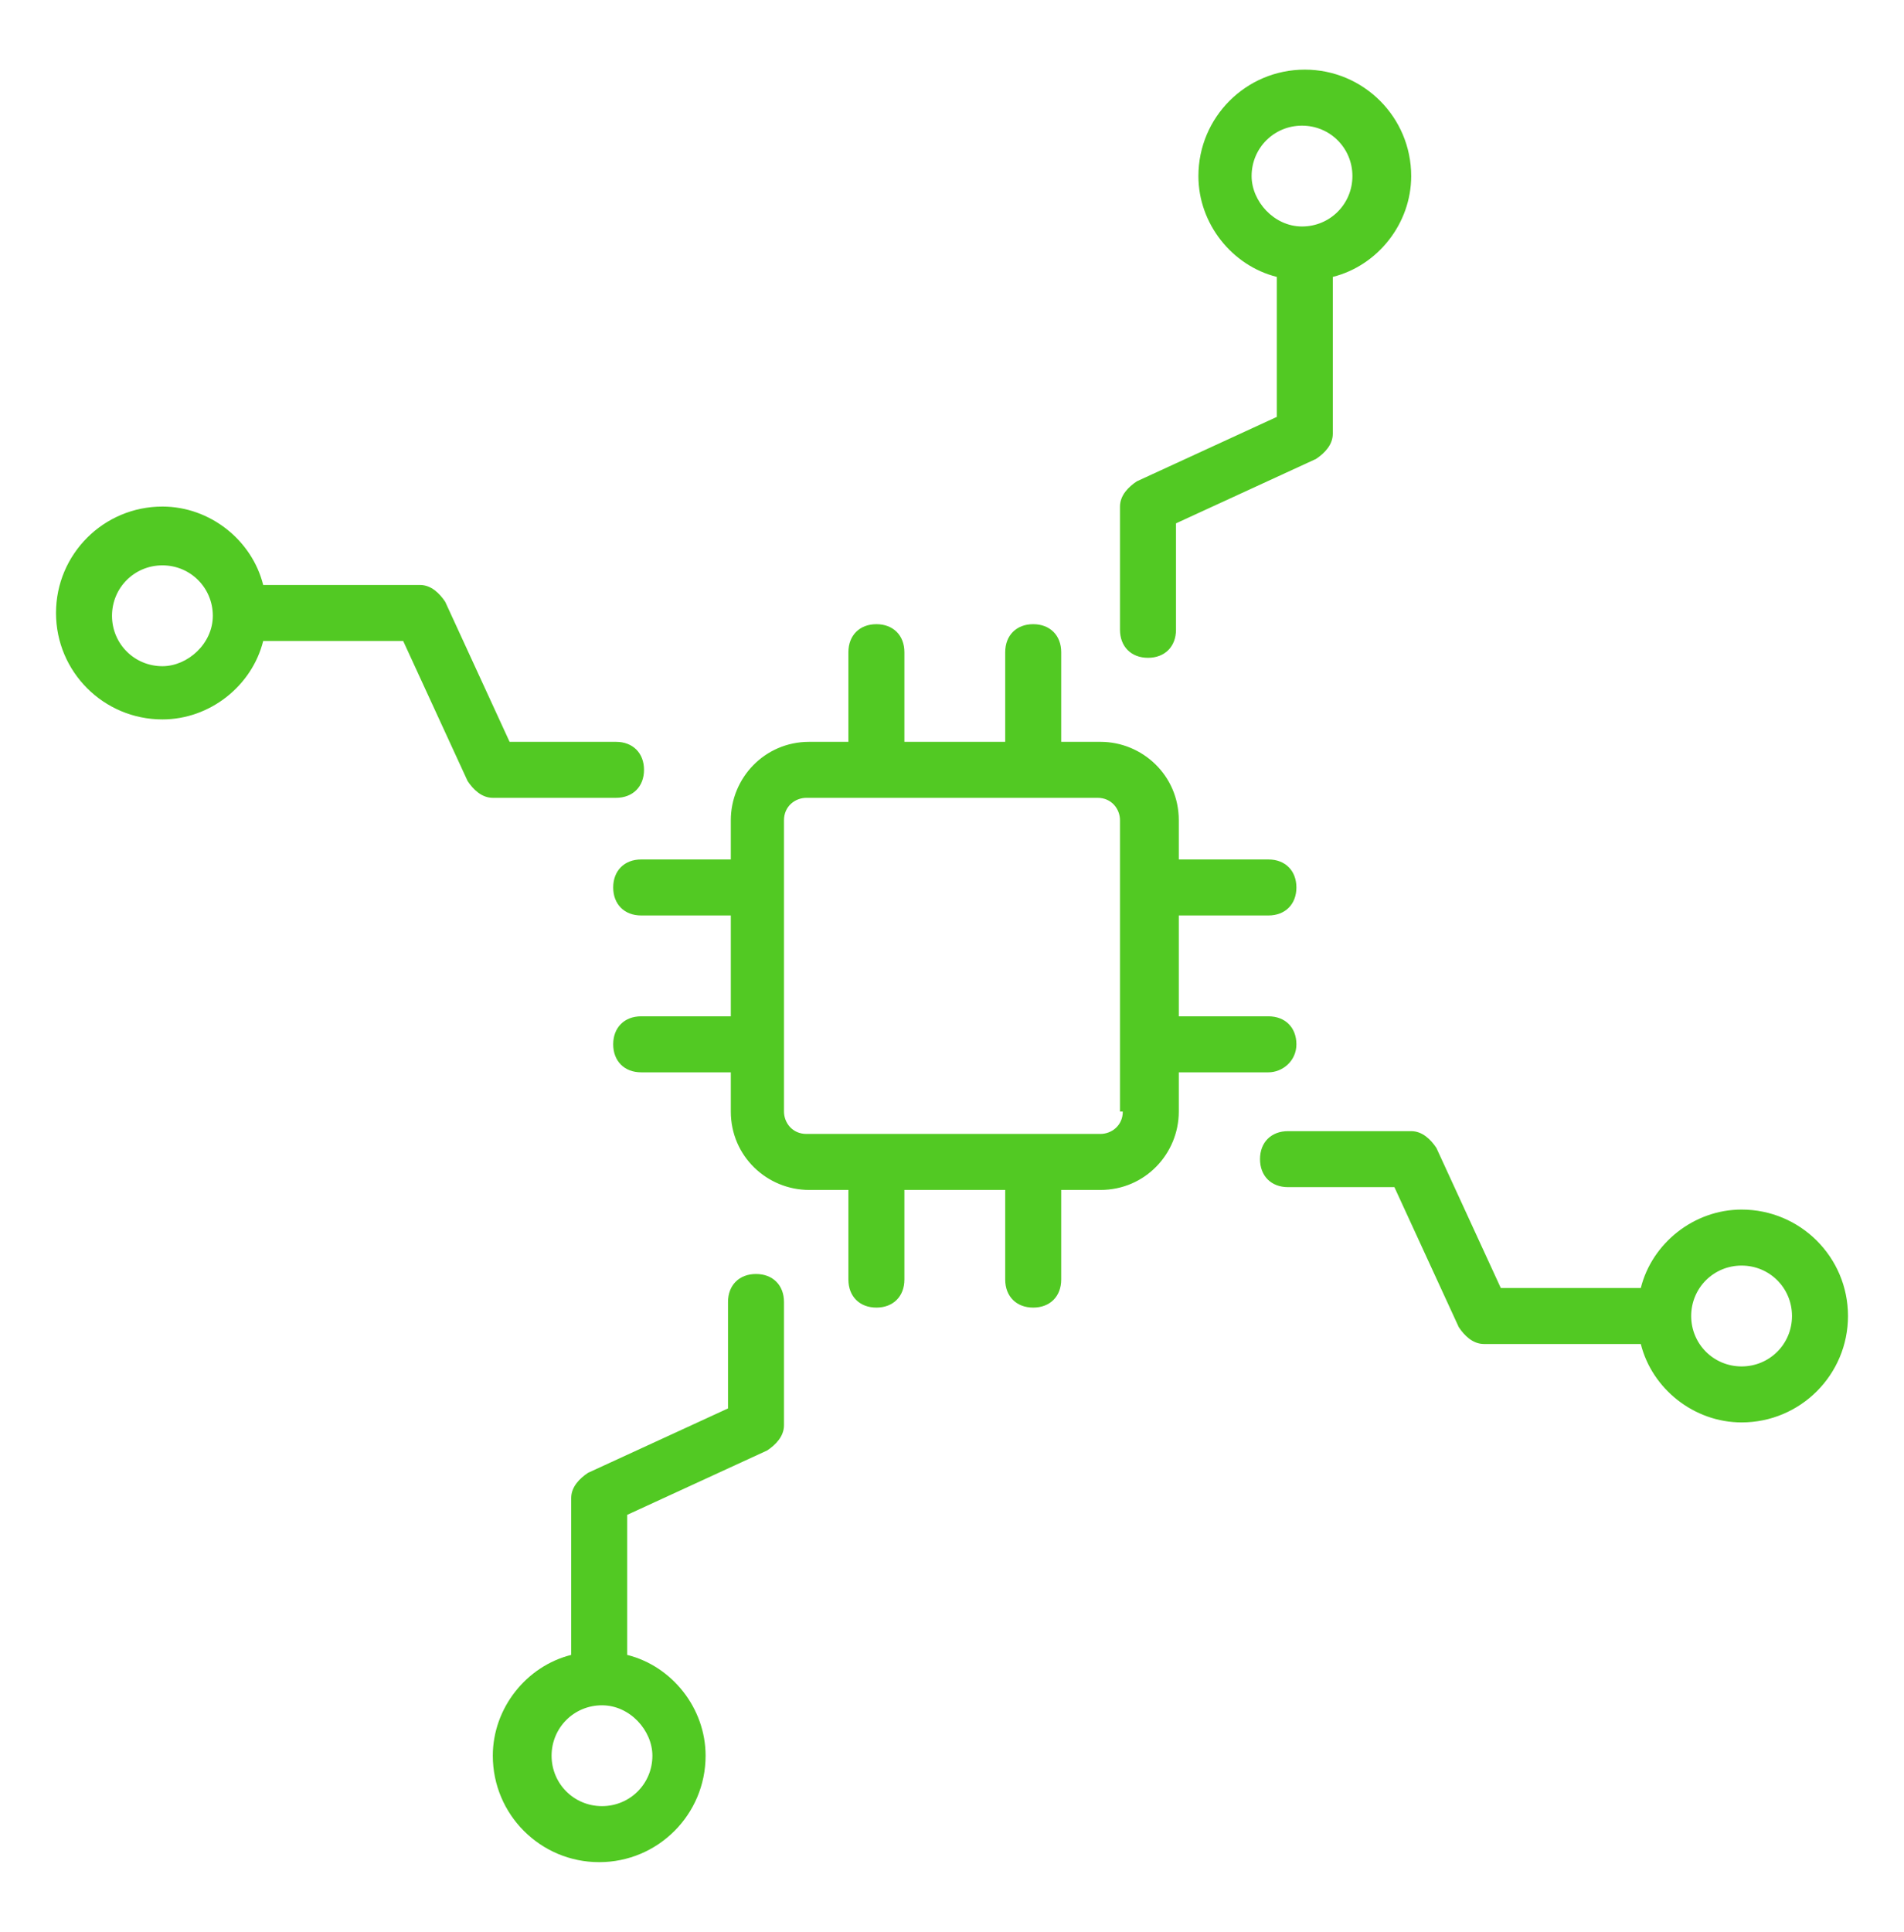 <svg width="70" height="71" viewBox="0 0 70 71" fill="none" xmlns="http://www.w3.org/2000/svg">
<path d="M47.662 38.382C47.662 37.765 47.25 37.353 46.632 37.353H43.338V33.647H46.632C47.25 33.647 47.662 33.235 47.662 32.618C47.662 32 47.25 31.588 46.632 31.588H43.338V30.147C43.338 28.5 42 27.265 40.456 27.265H39.015V23.971C39.015 23.353 38.603 22.941 37.985 22.941C37.368 22.941 36.956 23.353 36.956 23.971V27.265H33.25V23.971C33.25 23.353 32.838 22.941 32.221 22.941C31.603 22.941 31.191 23.353 31.191 23.971V27.265H29.75C28.103 27.265 26.868 28.603 26.868 30.147V31.588H23.573C22.956 31.588 22.544 32 22.544 32.618C22.544 33.235 22.956 33.647 23.573 33.647H26.868V37.353H23.573C22.956 37.353 22.544 37.765 22.544 38.382C22.544 39 22.956 39.412 23.573 39.412H26.868V40.853C26.868 42.5 28.206 43.735 29.75 43.735H31.191V47.029C31.191 47.647 31.603 48.059 32.221 48.059C32.838 48.059 33.25 47.647 33.25 47.029V43.735H36.956V47.029C36.956 47.647 37.368 48.059 37.985 48.059C38.603 48.059 39.015 47.647 39.015 47.029V43.735H40.456C42.103 43.735 43.338 42.397 43.338 40.853V39.412H46.632C47.147 39.412 47.662 39 47.662 38.382ZM41.279 40.853C41.279 41.368 40.868 41.676 40.456 41.676H29.647C29.132 41.676 28.823 41.265 28.823 40.853V30.147C28.823 29.632 29.235 29.323 29.647 29.323H40.353C40.868 29.323 41.176 29.735 41.176 30.147V40.853H41.279ZM42.206 24.177C42.824 24.177 43.235 23.765 43.235 23.147V19.235L48.382 16.868C48.691 16.662 49 16.353 49 15.941V10.177C50.647 9.765 51.882 8.221 51.882 6.471C51.882 4.309 50.132 2.559 47.971 2.559C45.809 2.559 44.059 4.309 44.059 6.471C44.059 8.221 45.294 9.765 46.941 10.177V15.323L41.794 17.691C41.485 17.897 41.176 18.206 41.176 18.618V23.147C41.176 23.765 41.588 24.177 42.206 24.177ZM46.015 6.471C46.015 5.441 46.838 4.618 47.868 4.618C48.897 4.618 49.721 5.441 49.721 6.471C49.721 7.5 48.897 8.324 47.868 8.324C46.838 8.324 46.015 7.397 46.015 6.471ZM23.677 28.294C23.677 27.677 23.265 27.265 22.647 27.265H18.735L16.368 22.118C16.162 21.809 15.853 21.5 15.441 21.5H9.676C9.265 19.853 7.721 18.618 5.971 18.618C3.809 18.618 2.059 20.368 2.059 22.529C2.059 24.691 3.809 26.441 5.971 26.441C7.721 26.441 9.265 25.206 9.676 23.559H14.823L17.191 28.706C17.397 29.015 17.706 29.323 18.118 29.323H22.647C23.265 29.323 23.677 28.912 23.677 28.294ZM5.971 24.485C4.941 24.485 4.118 23.662 4.118 22.632C4.118 21.603 4.941 20.779 5.971 20.779C7 20.779 7.824 21.603 7.824 22.632C7.824 23.662 6.897 24.485 5.971 24.485ZM27.794 46.824C27.177 46.824 26.765 47.235 26.765 47.853V51.765L21.618 54.132C21.309 54.338 21 54.647 21 55.059V60.824C19.353 61.235 18.118 62.779 18.118 64.529C18.118 66.691 19.868 68.441 22.029 68.441C24.191 68.441 25.941 66.691 25.941 64.529C25.941 62.779 24.706 61.235 23.059 60.824V55.676L28.206 53.309C28.515 53.103 28.823 52.794 28.823 52.382V47.853C28.823 47.235 28.412 46.824 27.794 46.824ZM23.985 64.529C23.985 65.559 23.162 66.382 22.132 66.382C21.103 66.382 20.279 65.559 20.279 64.529C20.279 63.5 21.103 62.676 22.132 62.676C23.162 62.676 23.985 63.603 23.985 64.529ZM64.029 44.456C62.279 44.456 60.735 45.691 60.324 47.338H55.176L52.809 42.191C52.603 41.882 52.294 41.574 51.882 41.574H47.353C46.735 41.574 46.324 41.985 46.324 42.603C46.324 43.221 46.735 43.632 47.353 43.632H51.265L53.632 48.779C53.838 49.088 54.147 49.397 54.559 49.397H60.324C60.735 51.044 62.279 52.279 64.029 52.279C66.191 52.279 67.941 50.529 67.941 48.368C67.941 46.206 66.191 44.456 64.029 44.456ZM64.029 50.221C63 50.221 62.176 49.397 62.176 48.368C62.176 47.338 63 46.515 64.029 46.515C65.059 46.515 65.882 47.338 65.882 48.368C65.882 49.397 65.059 50.221 64.029 50.221Z" fill="#52C923"/>
</svg>
